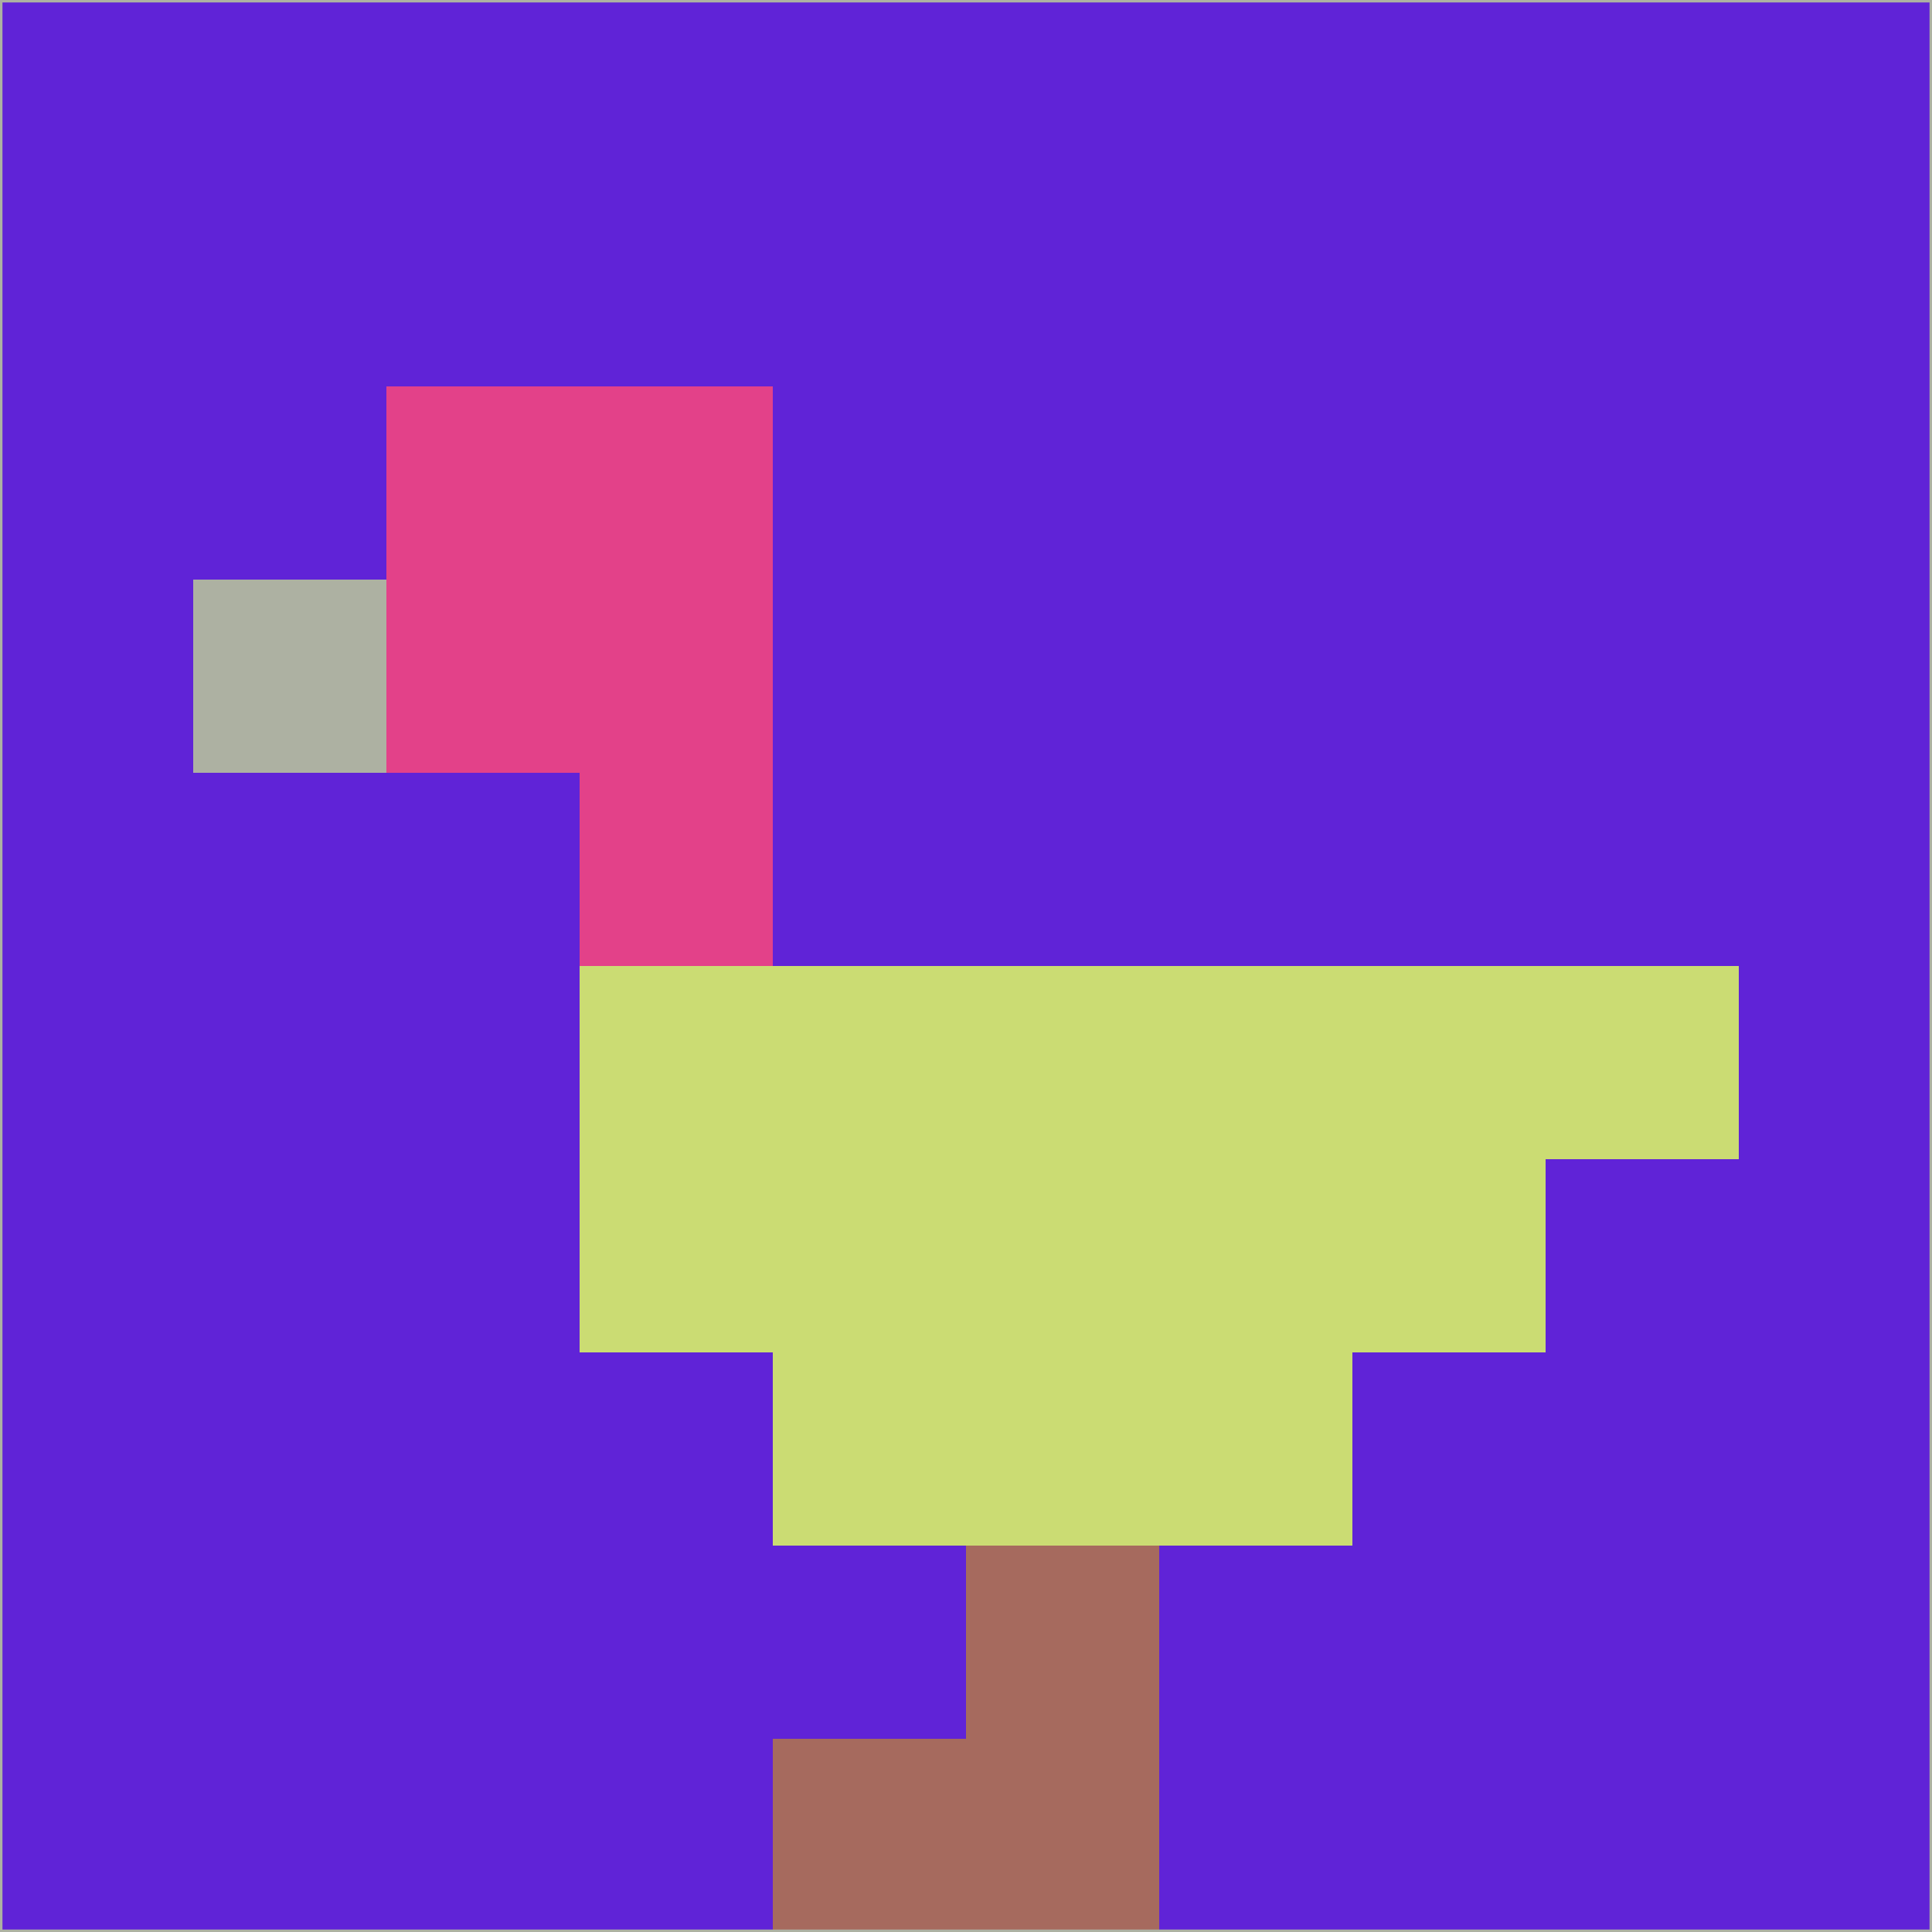 <svg xmlns="http://www.w3.org/2000/svg" version="1.1" width="785" height="785">
  <title>'goose-pfp-694263' by Dmitri Cherniak (Cyberpunk Edition)</title>
  <desc>
    seed=772805
    backgroundColor=#6023d7
    padding=20
    innerPadding=0
    timeout=500
    dimension=1
    border=false
    Save=function(){return n.handleSave()}
    frame=12

    Rendered at 2024-09-15T22:37:00.314Z
    Generated in 1ms
    Modified for Cyberpunk theme with new color scheme
  </desc>
  <defs/>
  <rect width="100%" height="100%" fill="#6023d7"/>
  <g>
    <g id="0-0">
      <rect x="0" y="0" height="785" width="785" fill="#6023d7"/>
      <g>
        <!-- Neon blue -->
        <rect id="0-0-2-2-2-2" x="157" y="157" width="157" height="157" fill="#e34189"/>
        <rect id="0-0-3-2-1-4" x="235.5" y="157" width="78.5" height="314" fill="#e34189"/>
        <!-- Electric purple -->
        <rect id="0-0-4-5-5-1" x="314" y="392.5" width="392.5" height="78.5" fill="#cbdc73"/>
        <rect id="0-0-3-5-5-2" x="235.5" y="392.5" width="392.5" height="157" fill="#cbdc73"/>
        <rect id="0-0-4-5-3-3" x="314" y="392.5" width="235.5" height="235.5" fill="#cbdc73"/>
        <!-- Neon pink -->
        <rect id="0-0-1-3-1-1" x="78.5" y="235.5" width="78.5" height="78.5" fill="#adb1a2"/>
        <!-- Cyber yellow -->
        <rect id="0-0-5-8-1-2" x="392.5" y="628" width="78.5" height="157" fill="#a66a5e"/>
        <rect id="0-0-4-9-2-1" x="314" y="706.5" width="157" height="78.5" fill="#a66a5e"/>
      </g>
      <rect x="0" y="0" stroke="#adb1a2" stroke-width="2" height="785" width="785" fill="none"/>
    </g>
  </g>
  <script xmlns=""/>
</svg>